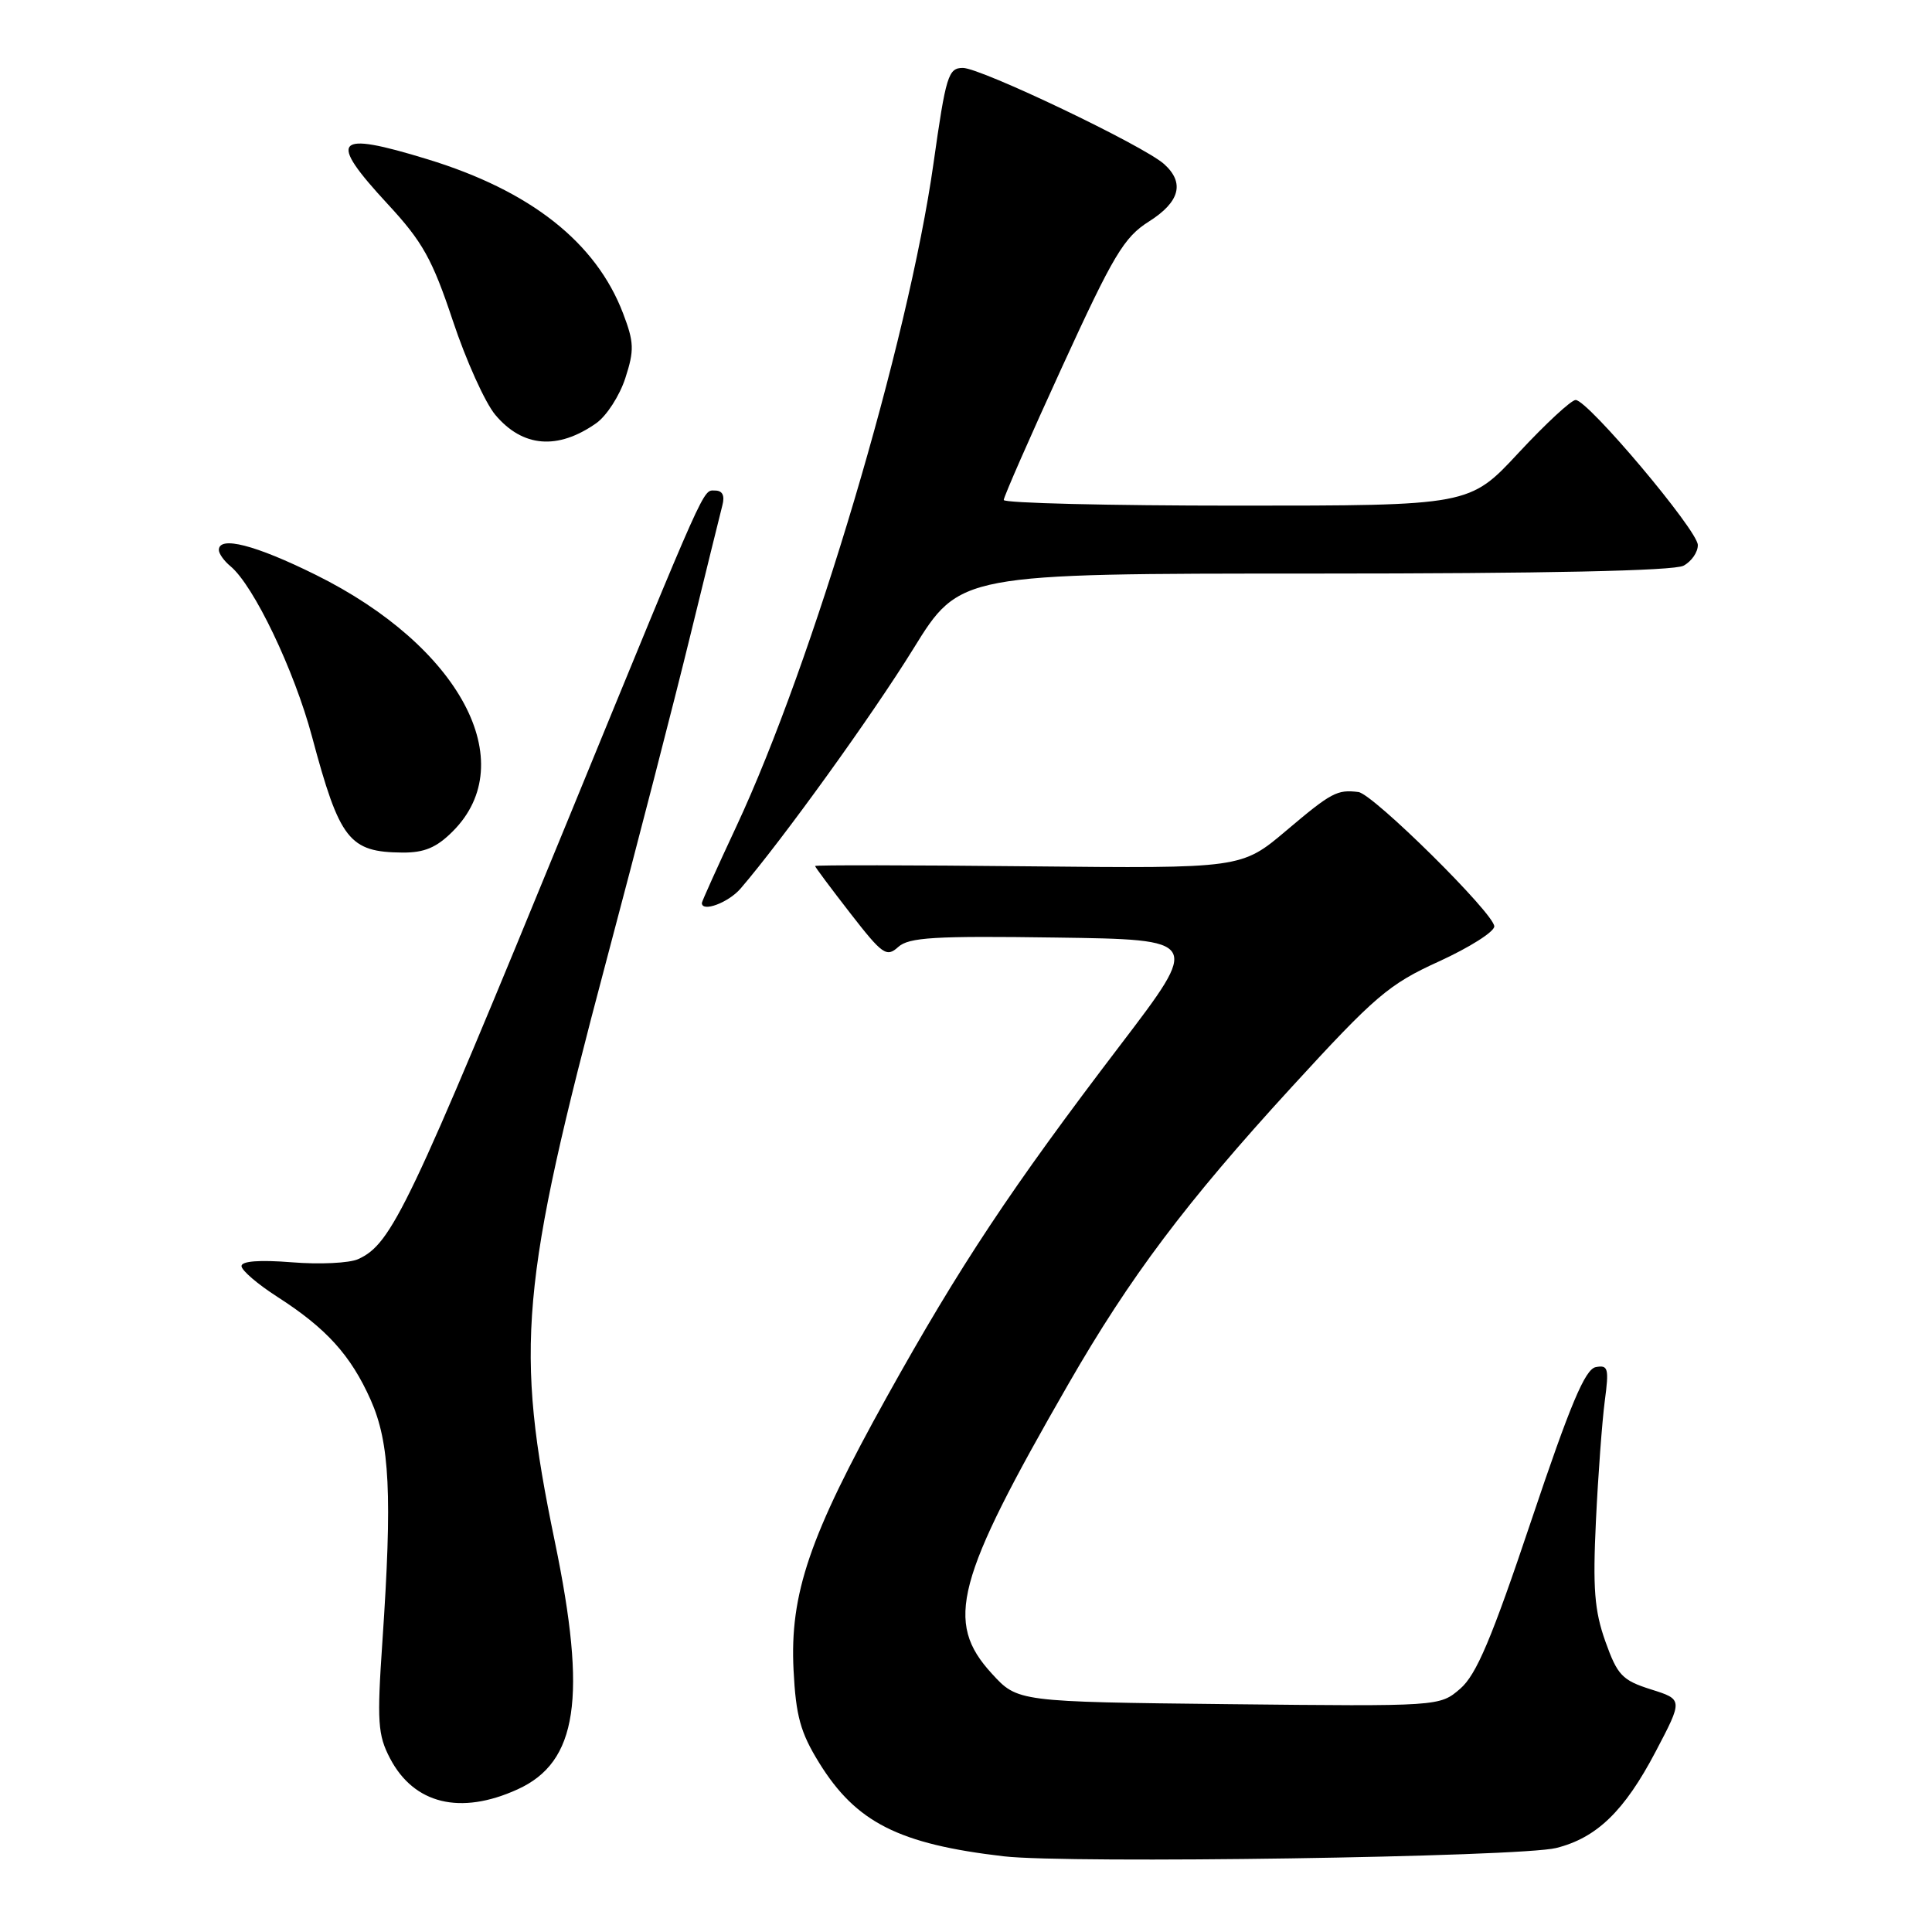 <?xml version="1.0" encoding="UTF-8" standalone="no"?>
<!DOCTYPE svg PUBLIC "-//W3C//DTD SVG 1.1//EN" "http://www.w3.org/Graphics/SVG/1.1/DTD/svg11.dtd" >
<svg xmlns="http://www.w3.org/2000/svg" xmlns:xlink="http://www.w3.org/1999/xlink" version="1.1" viewBox="0 0 256 256">
 <g >
 <path fill="currentColor"
d=" M 206.20 244.87 C 211.57 243.53 215.24 239.98 219.37 232.12 C 223.01 225.19 223.01 225.19 218.75 223.85 C 214.94 222.64 214.32 221.98 212.72 217.50 C 211.27 213.42 211.04 210.47 211.47 201.50 C 211.76 195.45 212.29 188.32 212.64 185.65 C 213.22 181.30 213.09 180.84 211.45 181.15 C 210.03 181.42 208.08 186.06 202.91 201.46 C 197.64 217.17 195.63 221.92 193.48 223.77 C 190.76 226.11 190.76 226.11 162.80 225.81 C 134.84 225.50 134.84 225.50 131.42 221.76 C 125.14 214.91 126.60 209.40 141.58 183.37 C 149.75 169.17 157.16 159.32 171.09 144.11 C 182.24 131.94 184.02 130.42 190.68 127.39 C 194.70 125.55 198.00 123.47 198.00 122.75 C 198.00 121.07 181.96 105.21 180.00 104.95 C 177.18 104.59 176.41 105.01 170.46 110.04 C 164.50 115.08 164.50 115.08 136.25 114.79 C 120.71 114.63 108.00 114.61 108.00 114.75 C 108.00 114.89 110.10 117.70 112.66 121.00 C 116.93 126.50 117.47 126.88 119.02 125.48 C 120.43 124.20 123.82 124.00 139.90 124.23 C 159.10 124.50 159.10 124.50 148.43 138.50 C 133.99 157.44 127.20 167.68 117.49 185.13 C 107.25 203.55 104.64 211.20 105.15 221.30 C 105.46 227.39 106.06 229.56 108.54 233.58 C 113.43 241.48 119.09 244.35 133.00 245.97 C 141.53 246.97 201.43 246.07 206.20 244.87 Z  M 68.58 237.10 C 76.53 233.49 77.81 225.00 73.52 204.28 C 68.19 178.55 68.92 170.30 80.32 127.40 C 84.40 112.06 89.42 92.62 91.47 84.20 C 93.53 75.79 95.44 68.03 95.72 66.95 C 96.06 65.66 95.73 65.00 94.75 65.00 C 93.09 65.00 93.87 63.26 75.52 108.00 C 54.10 160.23 51.92 164.81 47.46 166.84 C 46.30 167.37 42.35 167.56 38.67 167.26 C 34.40 166.92 32.00 167.10 32.00 167.76 C 32.00 168.33 34.15 170.17 36.77 171.85 C 43.26 176.02 46.48 179.58 49.12 185.50 C 51.65 191.20 51.99 198.09 50.67 217.50 C 49.94 228.16 50.06 229.89 51.68 232.99 C 54.85 239.05 61.00 240.55 68.58 237.10 Z  M 98.12 117.75 C 103.65 111.32 115.59 94.76 121.02 85.97 C 127.18 76.00 127.18 76.00 174.16 76.00 C 204.63 76.00 221.81 75.64 223.07 74.96 C 224.13 74.40 224.99 73.16 224.97 72.21 C 224.94 70.26 210.40 53.00 208.78 53.00 C 208.20 53.00 204.80 56.15 201.22 60.00 C 194.72 67.00 194.72 67.00 163.86 67.00 C 146.89 67.00 133.00 66.66 133.00 66.25 C 133.00 65.84 136.48 57.90 140.74 48.61 C 147.54 33.77 148.93 31.44 152.24 29.35 C 156.34 26.76 157.01 24.22 154.25 21.74 C 151.55 19.31 129.97 9.00 127.59 9.00 C 125.65 9.00 125.34 10.01 123.69 21.67 C 120.34 45.36 107.72 87.79 97.56 109.53 C 95.05 114.90 93.00 119.45 93.00 119.65 C 93.00 120.92 96.51 119.61 98.12 117.75 Z  M 60.00 110.15 C 69.15 101.00 60.94 85.63 41.84 76.17 C 33.83 72.20 29.00 70.96 29.00 72.88 C 29.00 73.36 29.69 74.33 30.54 75.03 C 33.63 77.60 38.98 88.78 41.35 97.63 C 45.01 111.31 46.26 112.91 53.33 112.97 C 56.23 112.99 57.85 112.31 60.00 110.15 Z  M 79.00 56.08 C 80.38 55.11 82.11 52.42 82.86 50.10 C 84.06 46.40 84.02 45.35 82.56 41.52 C 78.97 32.11 70.29 25.27 56.64 21.10 C 44.27 17.31 43.34 18.36 51.40 27.07 C 55.99 32.03 57.28 34.33 60.00 42.49 C 61.75 47.76 64.29 53.38 65.63 54.97 C 69.25 59.28 73.90 59.66 79.00 56.08 Z "/>
</g>
</svg>